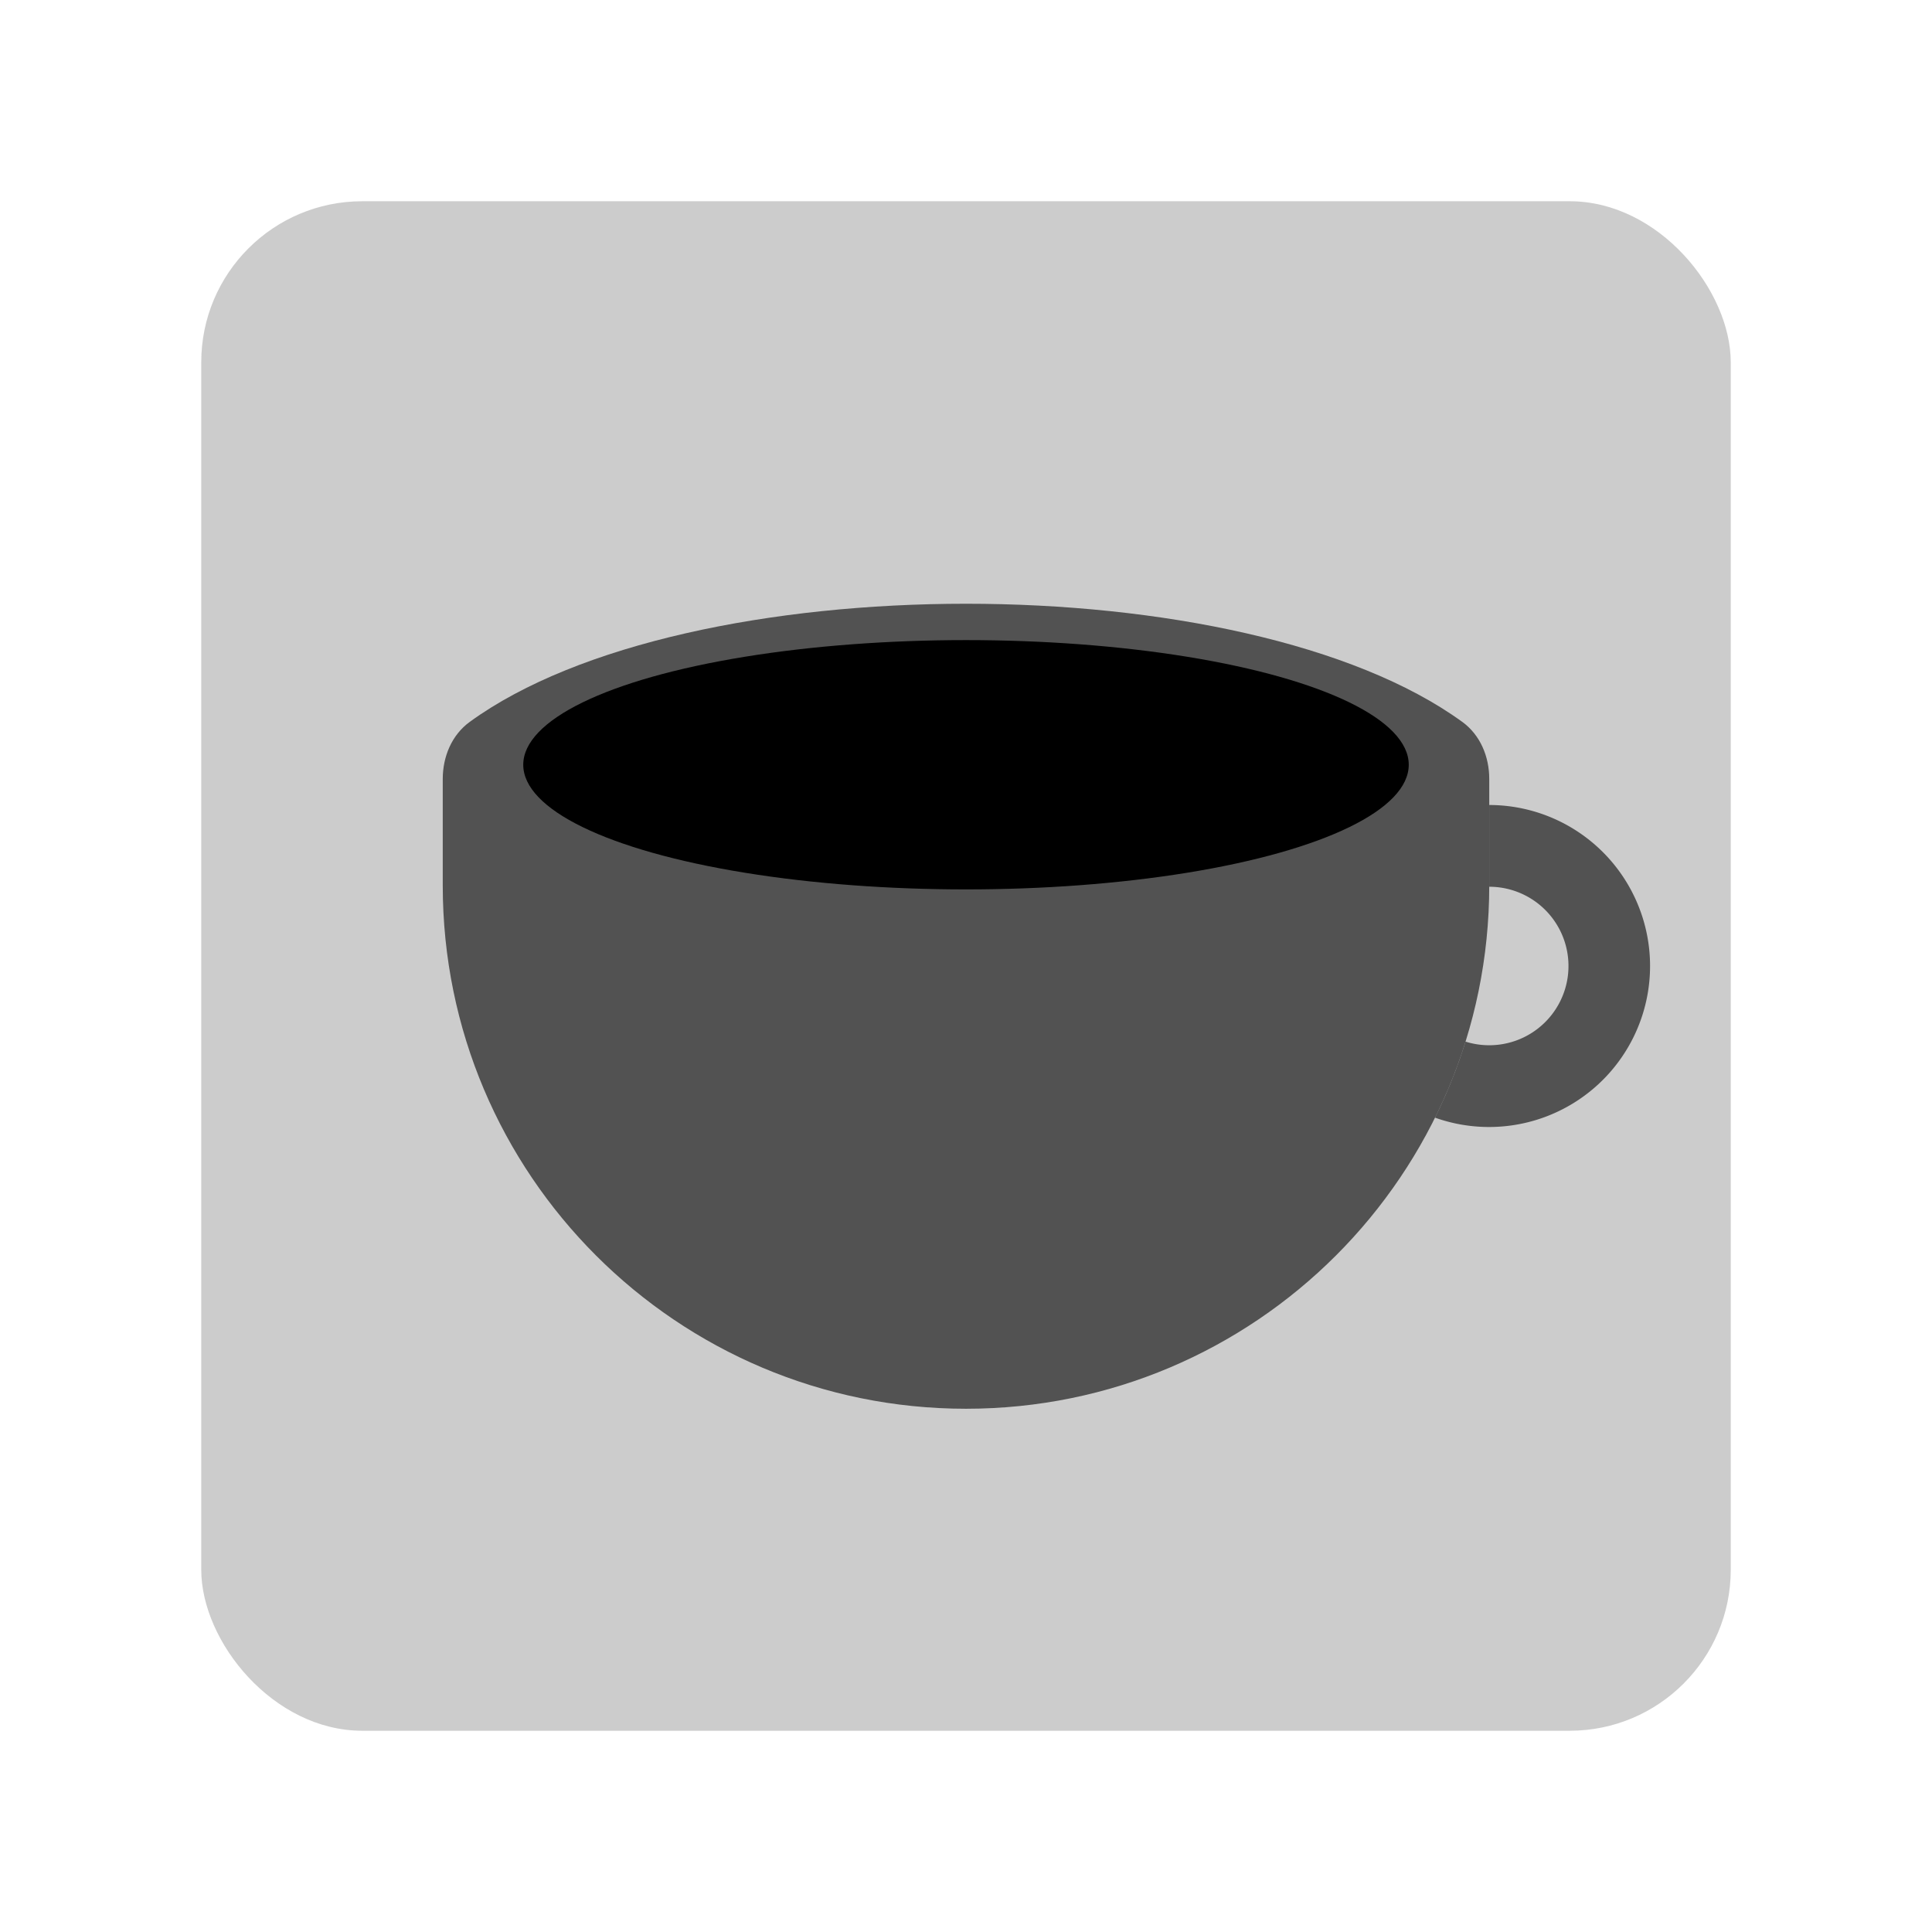 <svg xmlns="http://www.w3.org/2000/svg" width="48" height="48" fill="none" viewBox="0 0 48 48">
  <rect width="38" height="38" x="5" y="5" fill="#000" opacity=".2" rx="4"/>
  <path fill="#000" fill-rule="evenodd" d="M35.653 27.768A4 4 0 1037 20v2.031a1.969 1.969 0 11-.589 3.848 12.923 12.923 0 01-.758 1.889z" clip-rule="evenodd" opacity=".6"/>
  <path fill="#000" d="M36.328 17.934c-5.385-3.912-19.271-3.912-24.656 0-.45.327-.672.866-.672 1.422V22C11 29.18 16.82 35 24 35s13-5.822 13-13.001v-2.646c0-.556-.222-1.092-.672-1.42z" opacity=".6"/>
  <ellipse cx="24" cy="19" fill="#000" rx="11" ry="3.097"/>
</svg>

